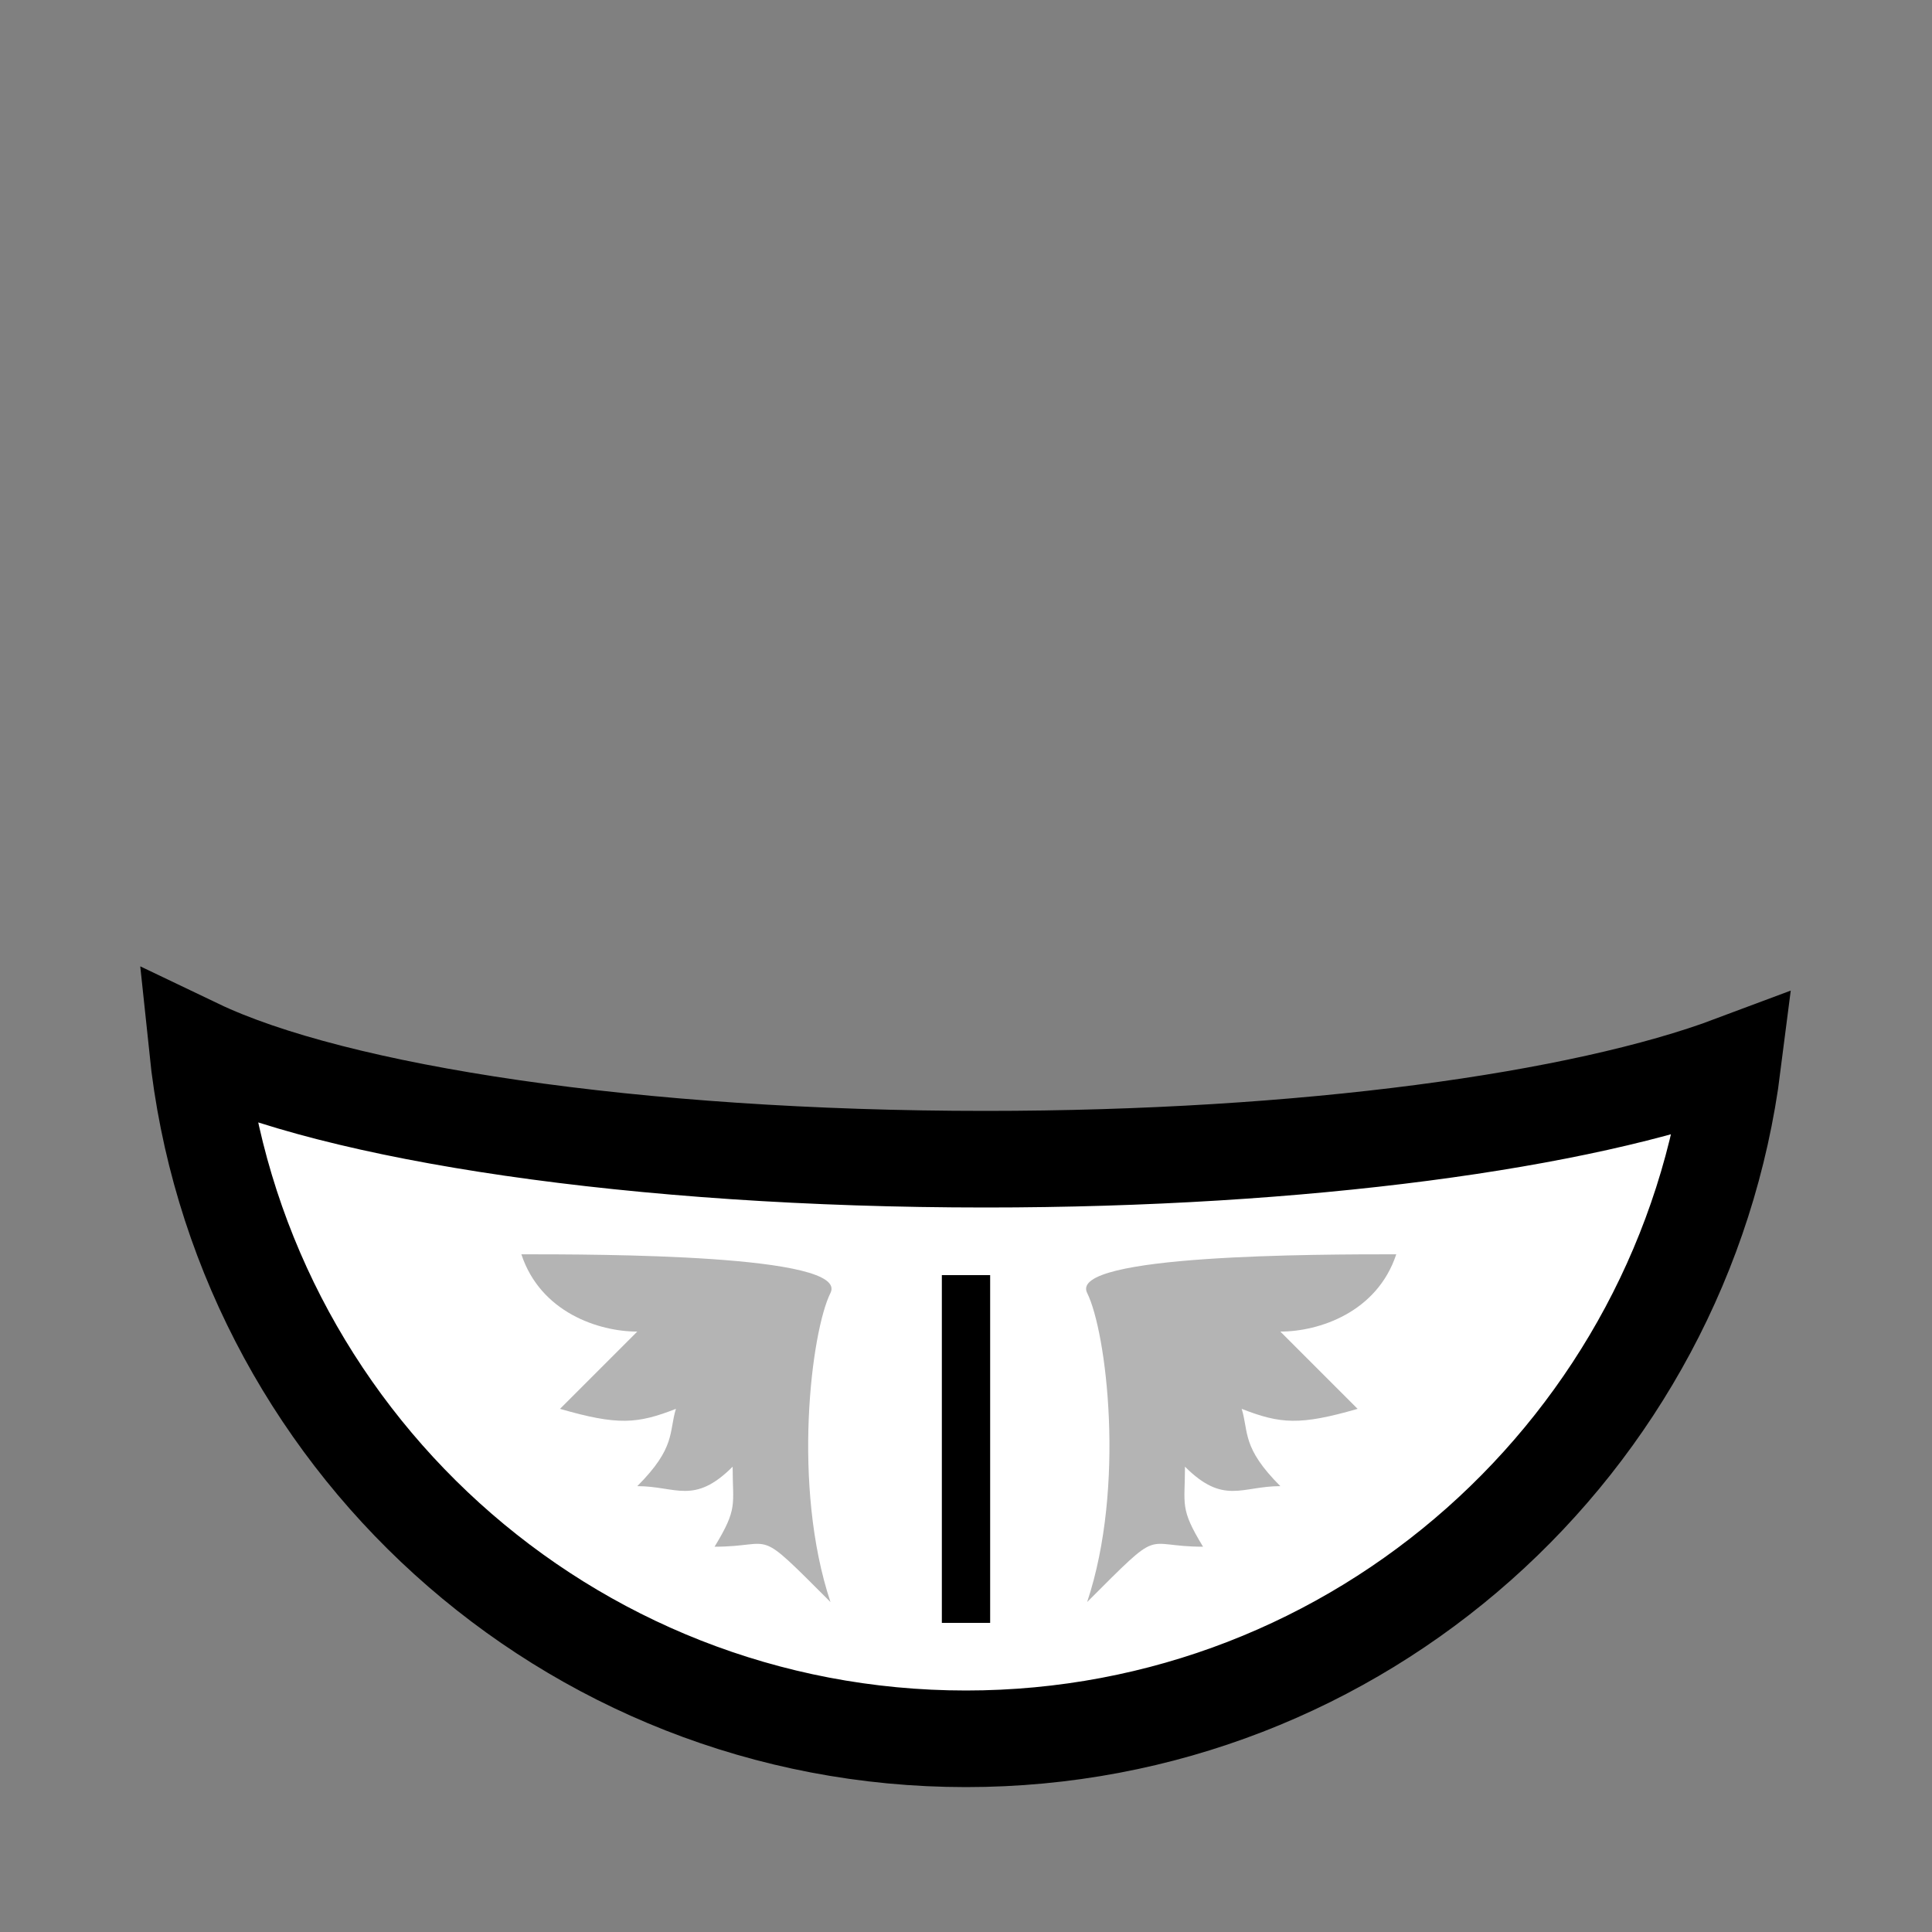 <!--?xml version="1.0" encoding="UTF-8" standalone="no"?--><!-- Created with Inkscape (http://www.inkscape.org/) --><svg xmlns:dc="http://purl.org/dc/elements/1.1/" xmlns:cc="http://creativecommons.org/ns#" xmlns:rdf="http://www.w3.org/1999/02/22-rdf-syntax-ns#" xmlns:svg="http://www.w3.org/2000/svg" xmlns="http://www.w3.org/2000/svg" xlink="http://www.w3.org/1999/xlink" xmlns:sodipodi="http://sodipodi.sourceforge.net/DTD/sodipodi-0.dtd" xmlns:inkscape="http://www.inkscape.org/namespaces/inkscape" width="100%" height="100%" viewBox="0 0 90 90" id="svg2" version="1.1" inkscape:version="0.48.4 r9939" sodipodi:docname="winged-armor.svg" class="winged-armor" data-z="500" data-slots="clothing">
  <rect x="0" y="0" width="90" height="90" fill="#808080" stroke="none"/>
  <defs id="defs4">
    <linearGradient id="linearGradient5737">
      <stop style="stop-color:#000000;stop-opacity:1;" offset="0" id="stop5739"/>
      <stop style="stop-color:#000000;stop-opacity:0;" offset="1" id="stop5741"/>
    </linearGradient>
    <linearGradient inkscape:collect="always" href="#linearGradient5728" id="linearGradient5734" x1="945" y1="310.258" x2="945" y2="388.8" gradientUnits="userSpaceOnUse"/>
    <linearGradient inkscape:collect="always" id="linearGradient5728">
      <stop style="stop-color:#000000;stop-opacity:1;" offset="0" id="stop5730"/>
      <stop style="stop-color:#000000;stop-opacity:0;" offset="1" id="stop5732"/>
    </linearGradient>
  </defs>
  <sodipodi:namedview id="base" pagecolor="#ffffff" bordercolor="#666666" borderopacity="1.0" inkscape:pageopacity="0.0" inkscape:pageshadow="2" inkscape:zoom="0.99780064" inkscape:cx="622.81693" inkscape:cy="-31.311182" inkscape:document-units="in" inkscape:current-layer="layer2" showgrid="false" units="in" inkscape:window-width="1920" inkscape:window-height="1017" inkscape:window-x="-8" inkscape:window-y="-8" inkscape:window-maximized="1">
    <inkscape:grid type="xygrid" id="grid2994" empspacing="5" visible="true" enabled="true" snapvisiblegridlinesonly="true" units="in" spacingx="0.014in" spacingy="0.014in"/>
  </sodipodi:namedview>
  <g inkscape:label="Body" inkscape:groupmode="layer" id="layer1" class="armor" transform="translate(0,-962.36)" style="display:inline">
    <g style="display:inline" id="g4372-4" transform="translate(360,-540)">
      <path sodipodi:nodetypes="cscsc" inkscape:connector-curvature="0" id="path3829-1-5-74-4-9-96" d="m -350.812,1551.141 c 1.887,18.108 17.205,32.219 35.812,32.219 18.335,0 33.474,-13.712 35.719,-31.438 -7.052,2.646 -19.971,4.438 -34.812,4.438 -16.282,0 -30.285,-2.14 -36.719,-5.219 z" style="fill:#ffffff;fill-opacity:1;stroke:#000000;stroke-width:4.5;stroke-linecap:round;stroke-miterlimit:4;stroke-opacity:1;stroke-dasharray:none;stroke-dashoffset:0"/>
      <path sodipodi:nodetypes="cc" inkscape:connector-curvature="0" id="path4514-3" d="m -315,1561.76 0,16.2" style="fill:none;stroke:#000000;stroke-width:2.25;stroke-linecap:butt;stroke-linejoin:miter;stroke-miterlimit:4;stroke-opacity:1;stroke-dasharray:none"/>
    </g>
  </g>
  <g inkscape:groupmode="layer" id="layer2" class="wings" inkscape:label="Wings">
    <path style="fill:#b4b4b4;fill-opacity:1;stroke:none;display:inline" d="m 50.643,74.63 c 1.8,-5.4 0.9,-12.6 0,-14.4 -0.9,-1.8 10.8,-1.8 14.4,-1.8 -0.894,2.706 -3.6,3.6 -5.4,3.6 1.8,1.8 1.8,1.8 3.6,3.6 -2.694,0.778 -3.6,0.702 -5.4,0 0.334,1.094 0,1.8 1.8,3.6 -1.8,0 -2.642,0.894 -4.442,-0.906 0,1.8 -0.255,1.928 0.842,3.728 -2.898,0 -1.8,-1.022 -5.4,2.578 z" id="path5538" inkscape:connector-curvature="0" sodipodi:nodetypes="czcccccccc"/>
    <path style="fill:#b4b4b4;fill-opacity:1;stroke:none;display:inline" d="m 38.687,74.63 c -1.8,-5.4 -0.9,-12.6 0,-14.4 0.9,-1.8 -10.8,-1.8 -14.4,-1.8 0.894,2.706 3.6,3.6 5.4,3.6 -1.8,1.8 -1.8,1.8 -3.6,3.6 2.694,0.778 3.6,0.702 5.4,0 -0.334,1.094 0,1.8 -1.8,3.6 1.8,0 2.642,0.894 4.442,-0.906 0,1.8 0.255,1.928 -0.842,3.728 2.898,0 1.8,-1.022 5.4,2.578 z" id="path5538-7" inkscape:connector-curvature="0" sodipodi:nodetypes="czcccccccc"/>
  </g>
</svg>
